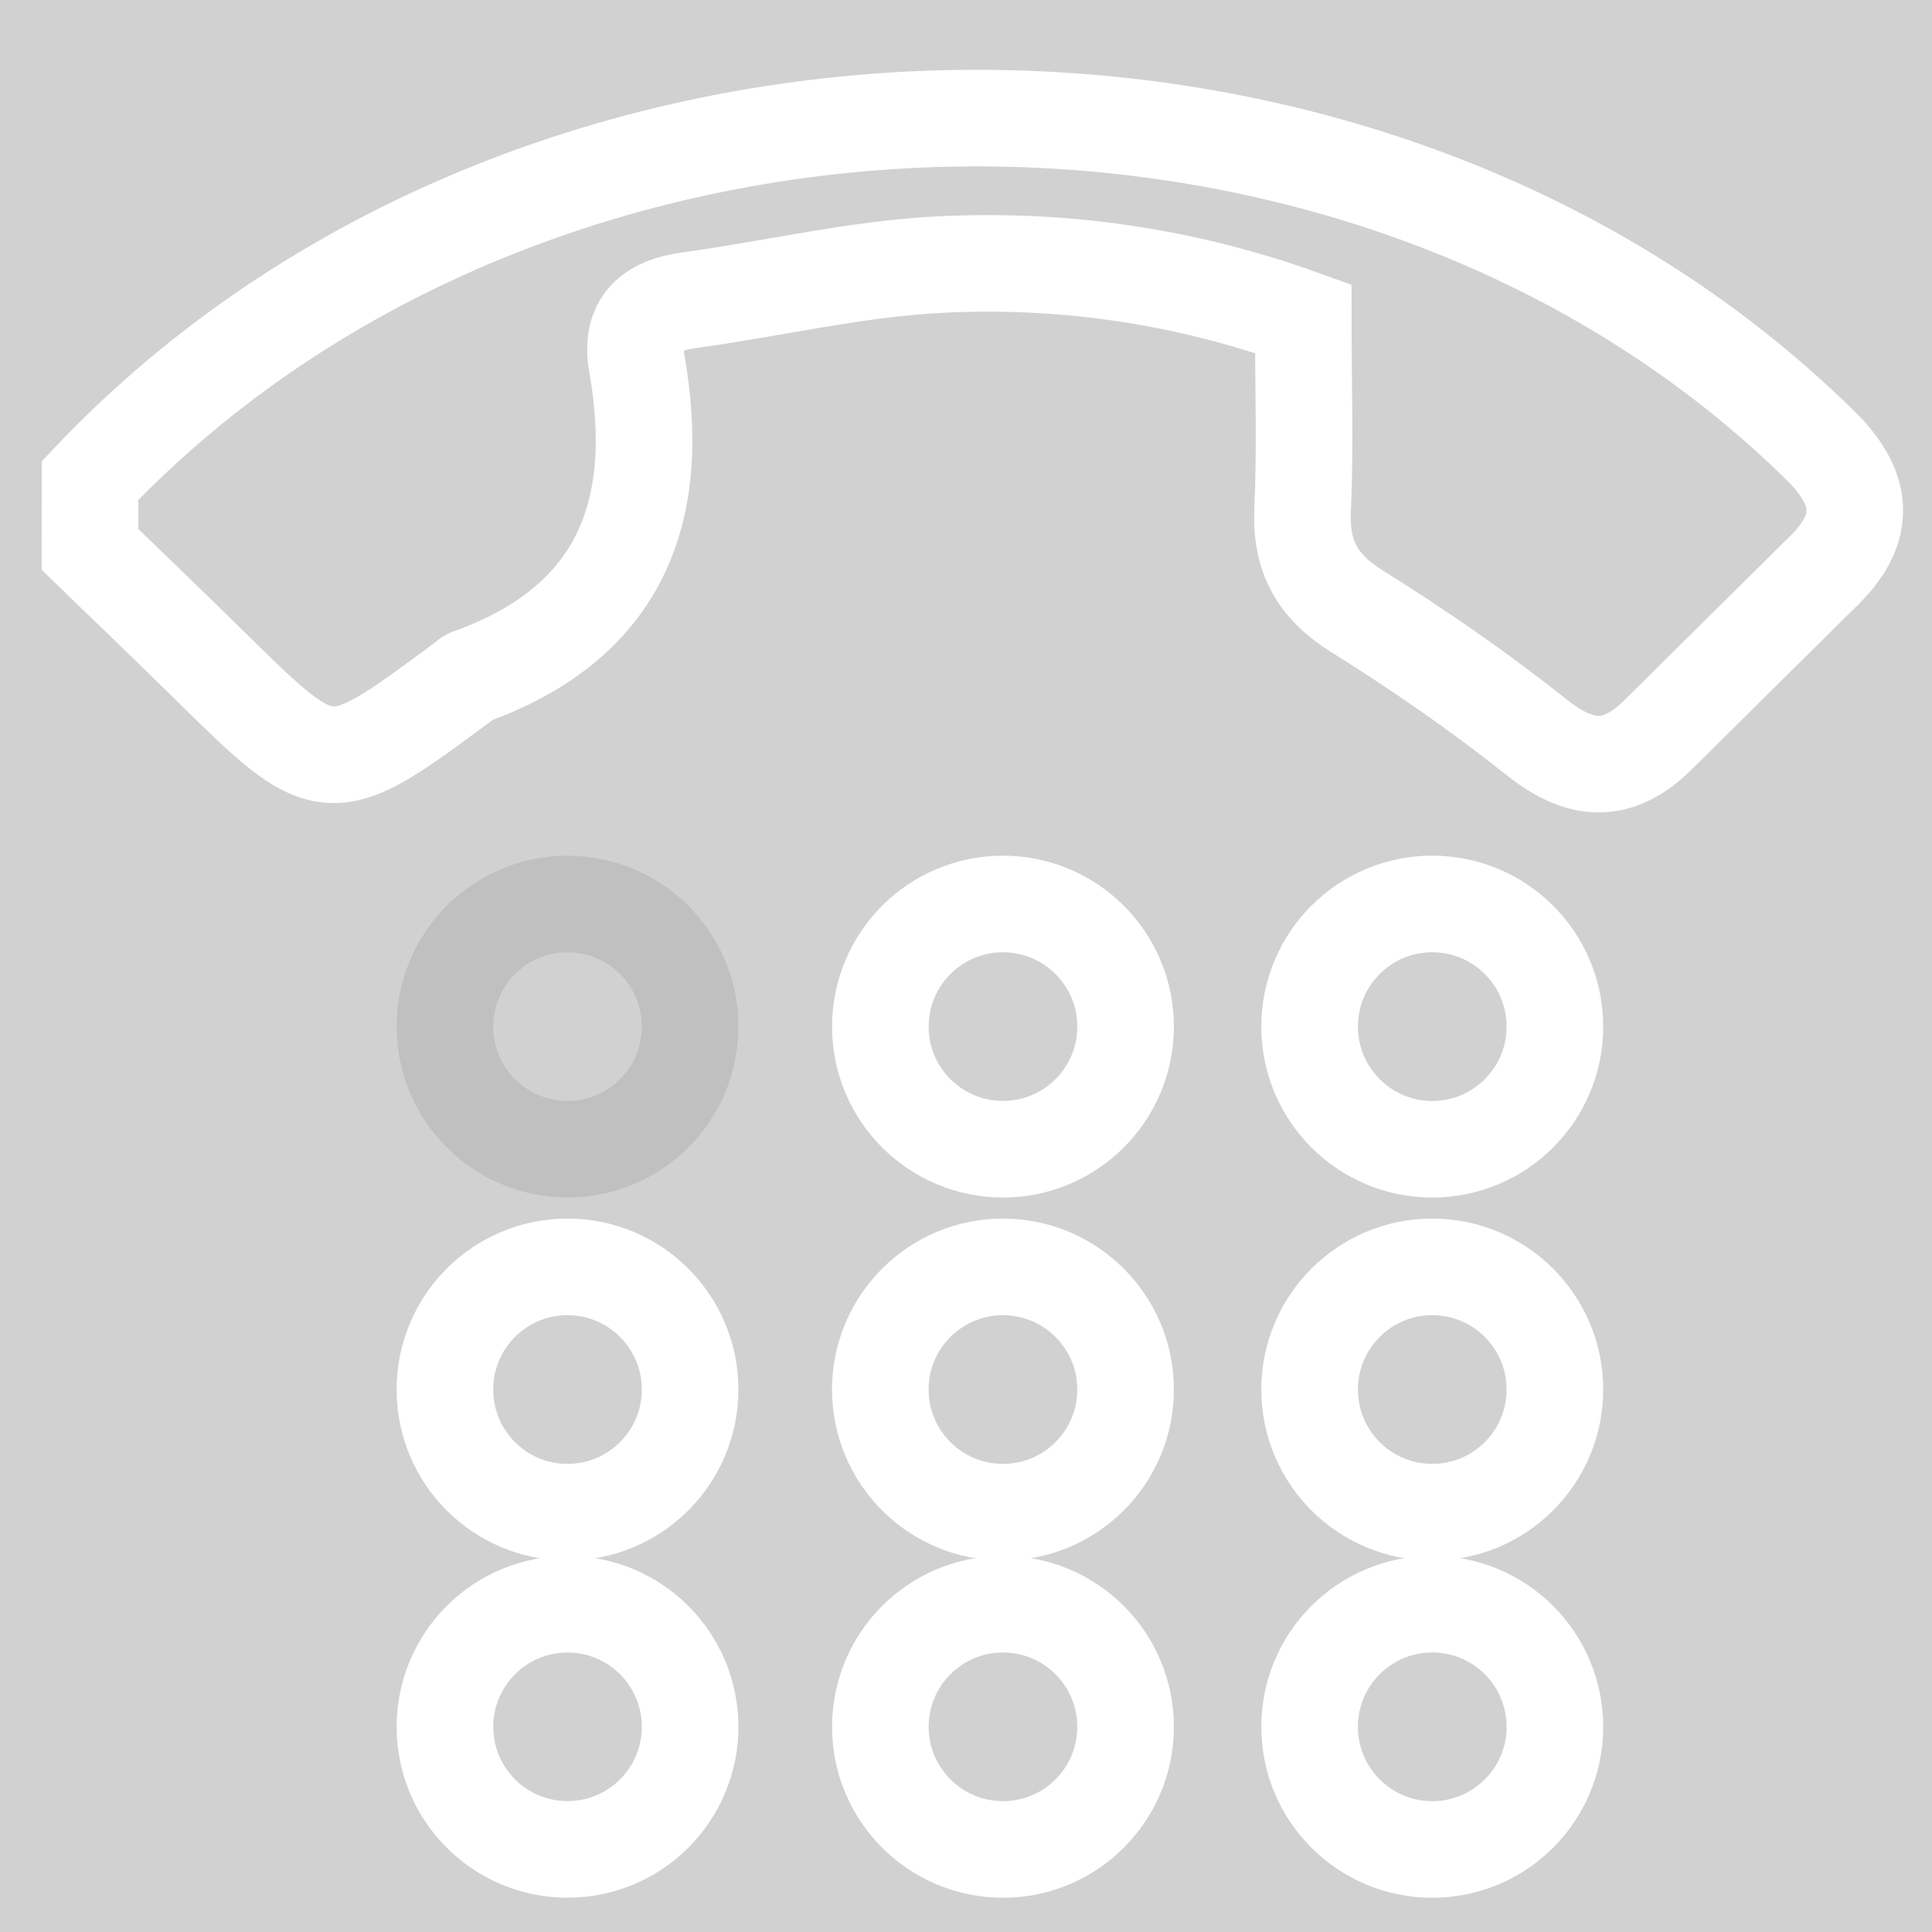 <?xml version="1.0" encoding="utf-8"?>
<!-- Generator: Adobe Illustrator 16.0.0, SVG Export Plug-In . SVG Version: 6.00 Build 0)  -->
<!DOCTYPE svg PUBLIC "-//W3C//DTD SVG 1.1//EN" "http://www.w3.org/Graphics/SVG/1.1/DTD/svg11.dtd">
<svg version="1.1" xmlns="http://www.w3.org/2000/svg" xmlns:xlink="http://www.w3.org/1999/xlink" x="0px" y="0px" width="60px"
	 height="60px" viewBox="0 0 60 60" enable-background="new 0 0 60 60" xml:space="preserve">
<g id="Layer_2">
	<rect x="-1.16" fill-rule="evenodd" clip-rule="evenodd" fill="#D1D1D1" width="61.16" height="60"/>
</g>
<g id="Layer_1">
	<g>
		<path fill-rule="evenodd" clip-rule="evenodd" fill="none" stroke="#FFFFFF" stroke-width="3" stroke-miterlimit="10" d="
			M2.796,14.923C16.591,0.362,42.327-0.147,56.539,13.841c1.318,1.296,1.468,2.527,0.126,3.858
			c-1.722,1.705-3.446,3.408-5.168,5.117c-1.226,1.219-2.386,1.186-3.756,0.096c-1.779-1.414-3.657-2.717-5.583-3.918
			c-1.24-0.772-1.769-1.703-1.705-3.15c0.088-1.918,0.021-3.843,0.021-5.946c-3.661-1.323-7.439-1.872-11.267-1.682
			c-2.614,0.129-5.202,0.754-7.808,1.108c-1.205,0.163-1.84,0.727-1.62,1.974c0.811,4.606-0.521,8.052-5.192,9.724
			c-0.064,0.023-0.115,0.083-0.172,0.126c-4.232,3.141-4.229,3.139-7.96-0.534c-1.211-1.193-2.439-2.368-3.66-3.551
			C2.796,16.35,2.796,15.637,2.796,14.923z"/>
		
			<circle fill-rule="evenodd" clip-rule="evenodd" fill="none" stroke="#C0C0C0" stroke-width="3" stroke-miterlimit="10" cx="17.625" cy="31.882" r="3.807"/>
		
			<circle fill-rule="evenodd" clip-rule="evenodd" fill="none" stroke="#FFFFFF" stroke-width="3" stroke-miterlimit="10" cx="31.148" cy="31.882" r="3.808"/>
		
			<circle fill-rule="evenodd" clip-rule="evenodd" fill="none" stroke="#FFFFFF" stroke-width="3" stroke-miterlimit="10" cx="44.48" cy="31.882" r="3.809"/>
		<path fill-rule="evenodd" clip-rule="evenodd" fill="none" stroke="#FFFFFF" stroke-width="3" stroke-miterlimit="10" d="
			M21.432,43.152c0,2.104-1.704,3.81-3.808,3.81c-2.103,0-3.807-1.705-3.807-3.81c0-2.101,1.704-3.808,3.807-3.808
			C19.728,39.345,21.432,41.052,21.432,43.152z"/>
		<path fill-rule="evenodd" clip-rule="evenodd" fill="none" stroke="#FFFFFF" stroke-width="3" stroke-miterlimit="10" d="
			M34.956,43.152c0,2.104-1.705,3.81-3.809,3.81c-2.103,0-3.808-1.705-3.808-3.81c0-2.101,1.705-3.808,3.808-3.808
			C33.251,39.345,34.956,41.052,34.956,43.152z"/>
		<path fill-rule="evenodd" clip-rule="evenodd" fill="none" stroke="#FFFFFF" stroke-width="3" stroke-miterlimit="10" d="
			M48.289,43.152c0,2.104-1.705,3.81-3.809,3.81s-3.809-1.705-3.809-3.81c0-2.101,1.705-3.808,3.809-3.808
			S48.289,41.052,48.289,43.152z"/>
		
			<circle fill-rule="evenodd" clip-rule="evenodd" fill="none" stroke="#FFFFFF" stroke-width="3" stroke-miterlimit="10" cx="17.625" cy="53.628" r="3.807"/>
		
			<circle fill-rule="evenodd" clip-rule="evenodd" fill="none" stroke="#FFFFFF" stroke-width="3" stroke-miterlimit="10" cx="31.148" cy="53.628" r="3.808"/>
		
			<circle fill-rule="evenodd" clip-rule="evenodd" fill="none" stroke="#FFFFFF" stroke-width="3" stroke-miterlimit="10" cx="44.48" cy="53.628" r="3.809"/>
	</g>
</g>
</svg>
